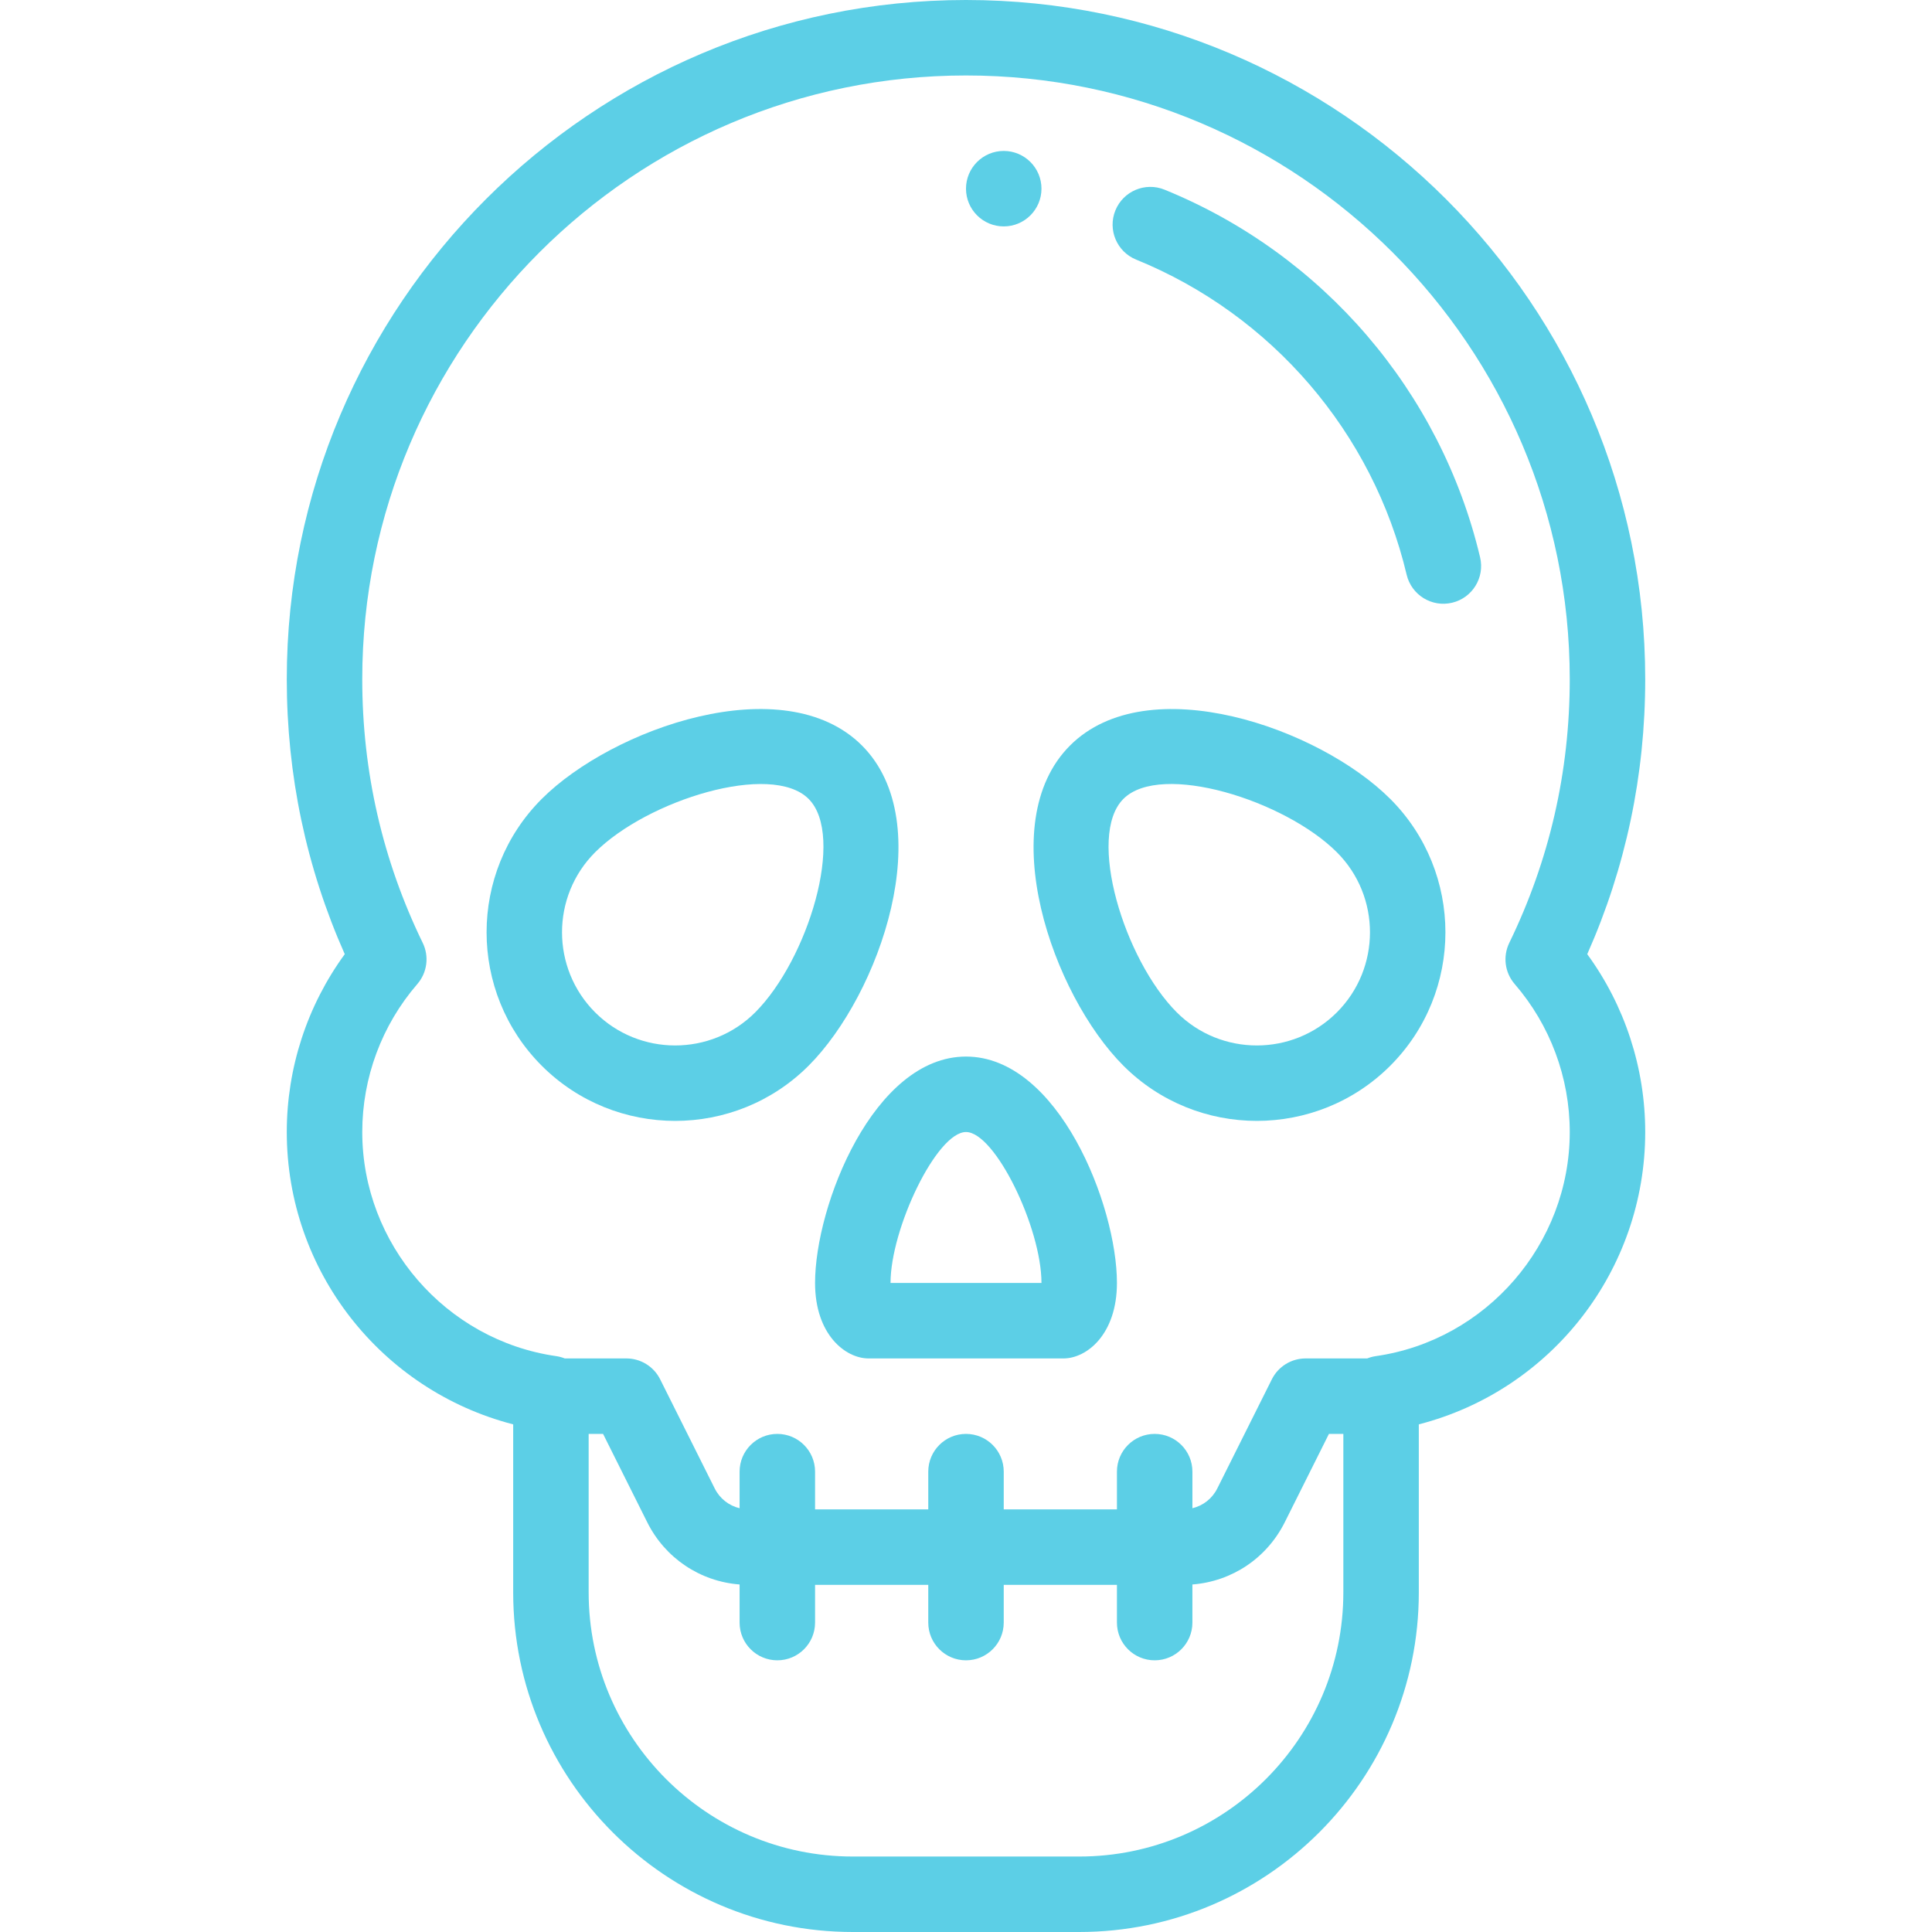 <svg fill="#5CCFE6" height="512pt" viewBox="-76 0 512 512" width="512pt" xmlns="http://www.w3.org/2000/svg"><path d="m190 60c5.52 0 10-4.48 10-10s-4.48-10-10-10-10 4.48-10 10 4.48 10 10 10zm0 0"/><path d="m60 377.473v44.527c0 49.625 40.375 90 90 90h60c49.625 0 90-40.375 90-90v-44.527c35.211-9.078 60-40.922 60-77.473 0-17-5.414-33.504-15.363-47.137 10.199-22.961 15.363-47.441 15.363-72.863 0-99.254-80.746-180-180-180s-180 80.746-180 180c0 25.422 5.164 49.902 15.363 72.863-9.949 13.633-15.363 30.137-15.363 47.137 0 36.895 25.109 68.469 60 77.473zm150 114.527h-60c-38.598 0-70-31.402-70-70v-42h3.82l11.703 23.414c4.762 9.52 14 15.68 24.477 16.488v10.098c0 5.523 4.477 10 10 10s10-4.477 10-10v-10h30v10c0 5.523 4.477 10 10 10s10-4.477 10-10v-10h30v10c0 5.523 4.477 10 10 10s10-4.477 10-10v-10.098c10.477-.809 19.711-6.969 24.477-16.492l11.703-23.41h3.82v42c0 38.598-31.402 70-70 70zm-173.977-242.133c-10.633-21.859-16.023-45.367-16.023-69.867 0-88.223 71.773-160 160-160s160 71.777 160 160c0 24.5-5.391 48.008-16.023 69.867-1.75 3.598-1.188 7.891 1.43 10.914 9.41 10.883 14.594 24.812 14.594 39.219 0 29.668-22.105 55.199-51.414 59.391-.793.113-1.547.328-2.262.609h-16.324c-3.789 0-7.25 2.141-8.945 5.527l-14.469 28.941c-1.344 2.684-3.762 4.551-6.586 5.23v-9.699c0-5.523-4.477-10-10-10s-10 4.477-10 10v10h-30v-10c0-5.523-4.477-10-10-10s-10 4.477-10 10v10h-30v-10c0-5.523-4.477-10-10-10s-10 4.477-10 10v9.699c-2.824-.68-5.242-2.547-6.586-5.23l-14.469-28.941c-1.695-3.387-5.156-5.527-8.945-5.527h-16.324c-.715-.281-1.469-.496-2.258-.609-29.312-4.195-51.418-29.727-51.418-59.391 0-14.406 5.184-28.336 14.594-39.219 2.617-3.023 3.18-7.316 1.43-10.914zm0 0"/><path d="m225.078 68.793c35.965 14.637 62.77 45.855 71.699 83.516 1.273 5.355 6.652 8.703 12.039 7.422 5.375-1.273 8.699-6.664 7.422-12.039-10.418-43.938-41.68-80.355-83.621-97.426-5.113-2.082-10.949.379-13.031 5.496-2.078 5.113.379 10.949 5.492 13.031zm0 0"/><path d="m138.281 282.43c18.859-18.867 34.738-64.262 14.148-84.863-20.672-20.664-66.168-4.531-84.859 14.152-19.492 19.488-19.492 51.211 0 70.715 19.496 19.484 51.215 19.492 70.711-.004zm-56.57-56.566c13.848-13.844 46.691-24.031 56.574-14.152 9.828 9.832-.191 42.613-14.148 56.578-11.691 11.691-30.727 11.691-42.422 0-11.695-11.699-11.699-30.734-.004-42.426zm0 0"/><path d="m221.719 282.43c19.488 19.488 51.211 19.492 70.715 0 19.488-19.5 19.488-51.223 0-70.711-.004 0-.004 0-.004 0-18.875-18.867-64.281-34.719-84.863-14.148-20.621 20.633-4.59 66.105 14.152 84.859zm-.008-70.715c9.93-9.926 42.797.375 56.578 14.145 11.695 11.695 11.691 30.73 0 42.426-11.699 11.695-30.734 11.699-42.426.004-13.957-13.965-23.977-46.746-14.152-56.574zm0 0"/><path d="m140 340c0 13.688 8.059 20 14.172 20h51.656c6.18 0 14.172-6.383 14.172-20 0-20.602-15.578-60-40-60s-40 39.398-40 60zm40-40c7.691 0 20 25.367 20 40h-40c0-14.43 12.258-40 20-40zm0 0"/></svg>